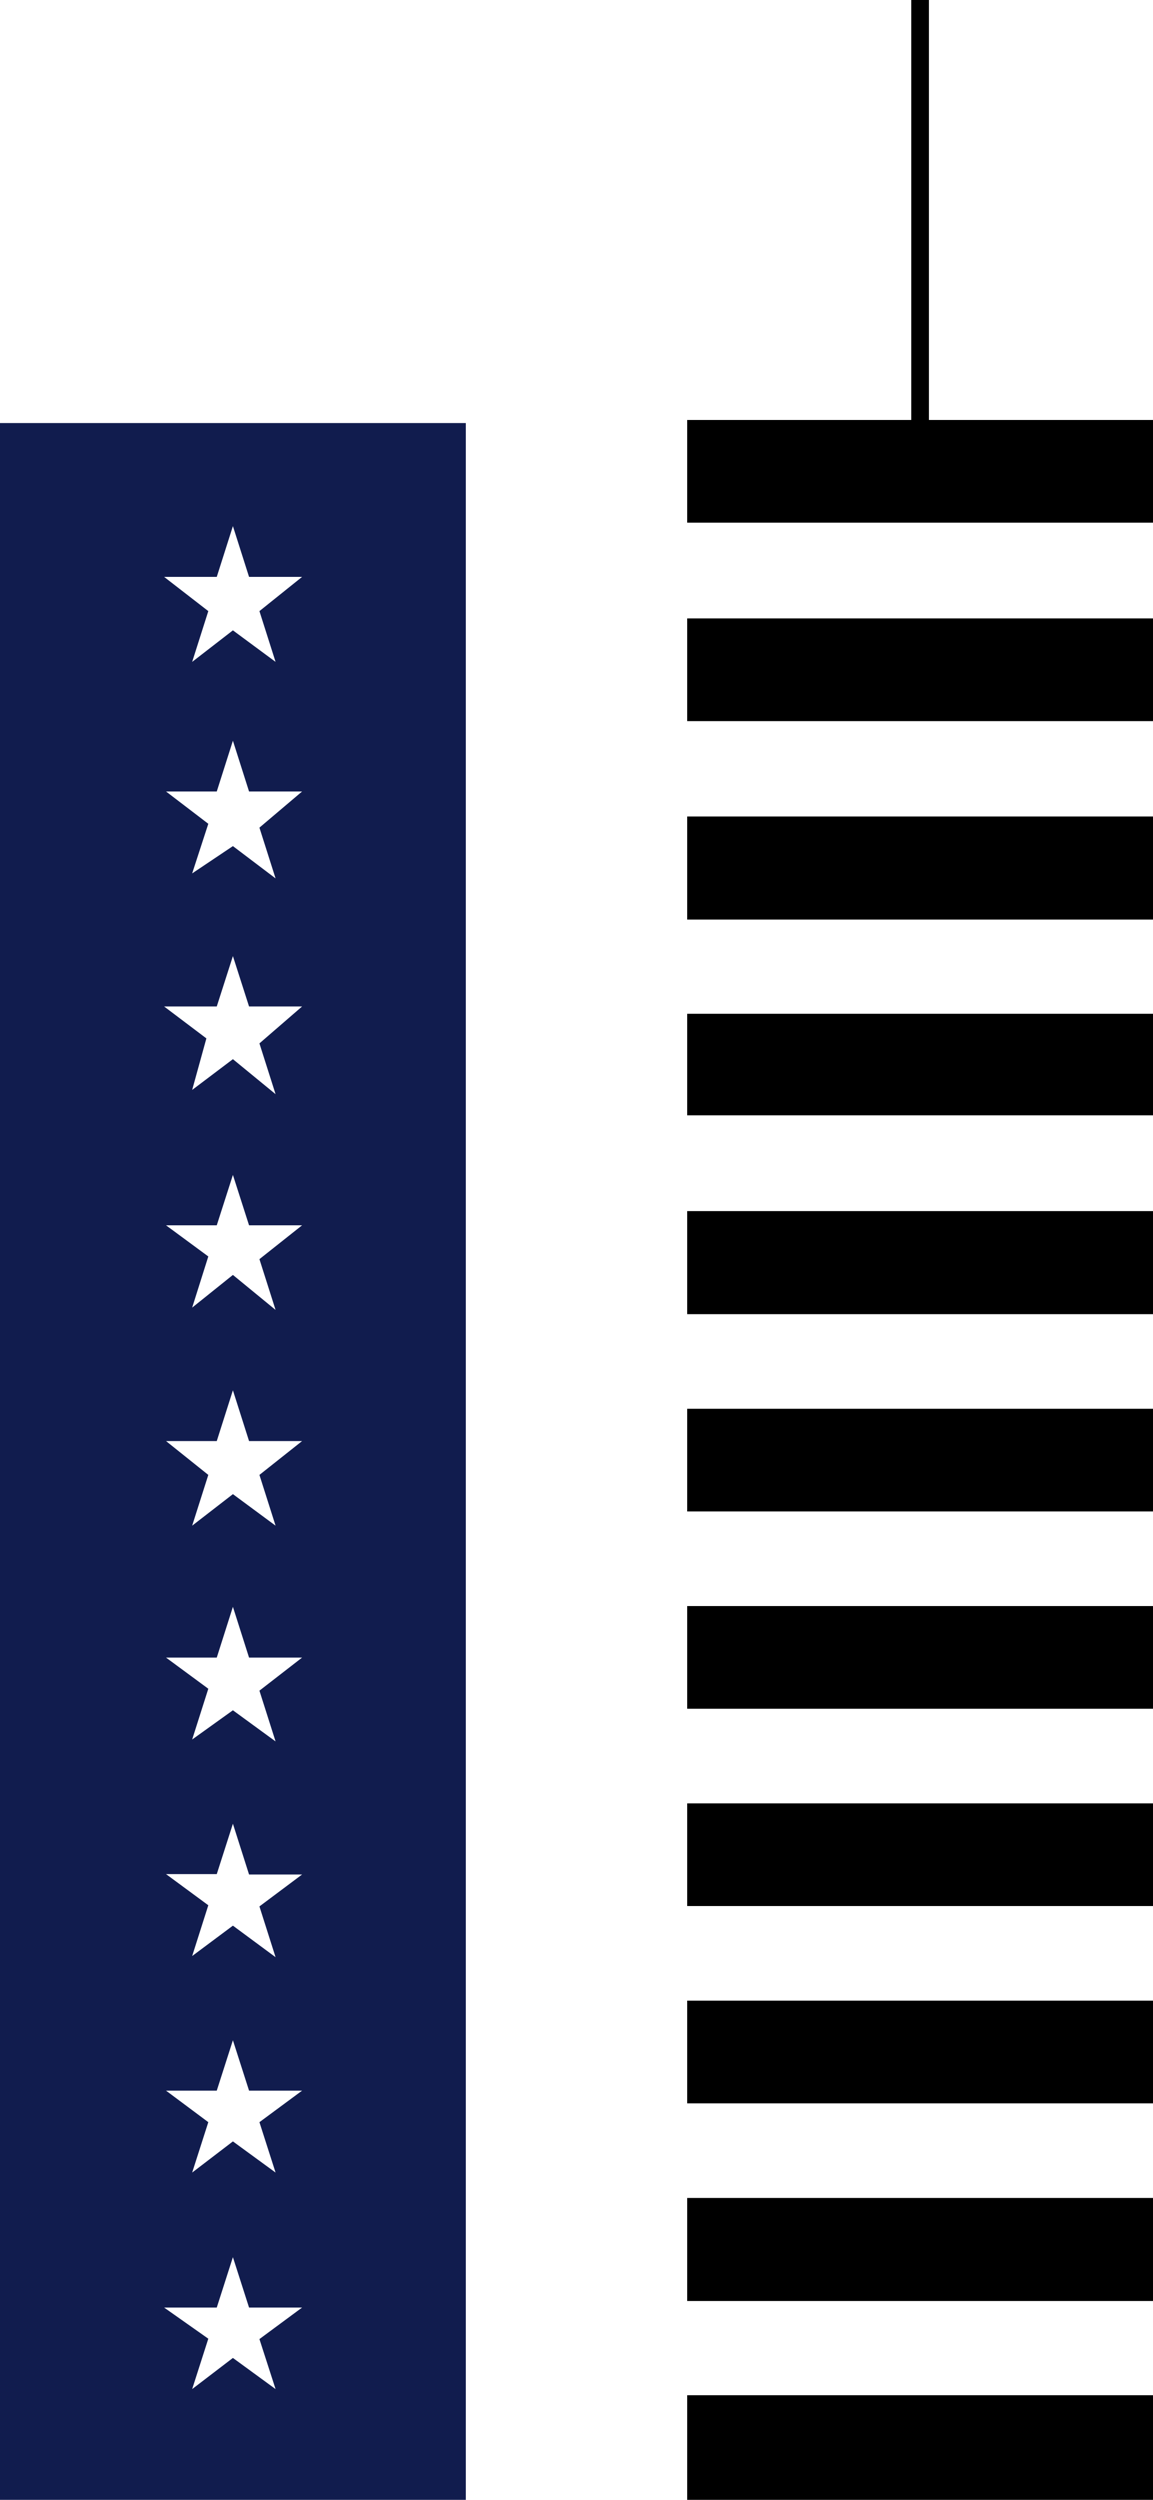 <svg id="Layer_1" data-name="Layer 1" xmlns="http://www.w3.org/2000/svg" viewBox="0 0 30 65"><defs><style>.cls-1{fill:#111c4e;}</style></defs><title>logo-911-temp</title><path d="M17.88,21.23H30v2.68H17.88Zm0,5.13H30V29H17.88Zm0-10.28H30v2.67H17.88Zm0-5.16H30v2.67H17.88Zm0,20.57H30v2.68H17.88Zm0,5.14H30V39.3H17.88Zm0,5.13H30v2.67H17.88Zm0,5.13H30v2.67H17.88Zm0,5.13H30v2.67H17.88Zm0,5.13H30v2.68H17.88Zm0,5.13H30V65H17.88Z"/><path class="cls-1" d="M0,11V65H12.12V11ZM7.17,62.12l-1.11-.81L5,62.12l.42-1.31L4.27,60H5.64l.42-1.31L6.48,60H7.86l-1.11.82Zm-.42-6.94.42,1.31-1.11-.81L5,56.49l.42-1.31-1.1-.82H5.64l.42-1.31.42,1.31H7.86Zm0-5.61.42,1.32-1.11-.82L5,50.86l.42-1.32-1.1-.81H5.64l.42-1.31.42,1.32H7.86Zm0-5.61.42,1.32-1.11-.81L5,45.23l.42-1.32-1.1-.81H5.64l.42-1.32.42,1.32H7.86Zm0-5.61.42,1.32-1.11-.82L5,39.67l.42-1.32-1.1-.88H5.64l.42-1.32.42,1.32H7.86Zm0-5.61.42,1.32-1.11-.91L5,34l.42-1.33-1.1-.81H5.64l.42-1.31.42,1.31H7.86Zm0-5.61.42,1.32-1.11-.91L5,28.34,5.37,27l-1.1-.83H5.64l.42-1.31.42,1.31H7.86Zm0-5.61.42,1.32L6.06,22,5,22.71l.42-1.29-1.1-.84H5.64l.42-1.32.42,1.32H7.86Zm0-5.63.42,1.32-1.11-.82L5,17.21l.42-1.32L4.27,15H5.64l.42-1.32L6.48,15H7.86Z"/><path d="M23.71,0h.46V11h-.46Z"/></svg>